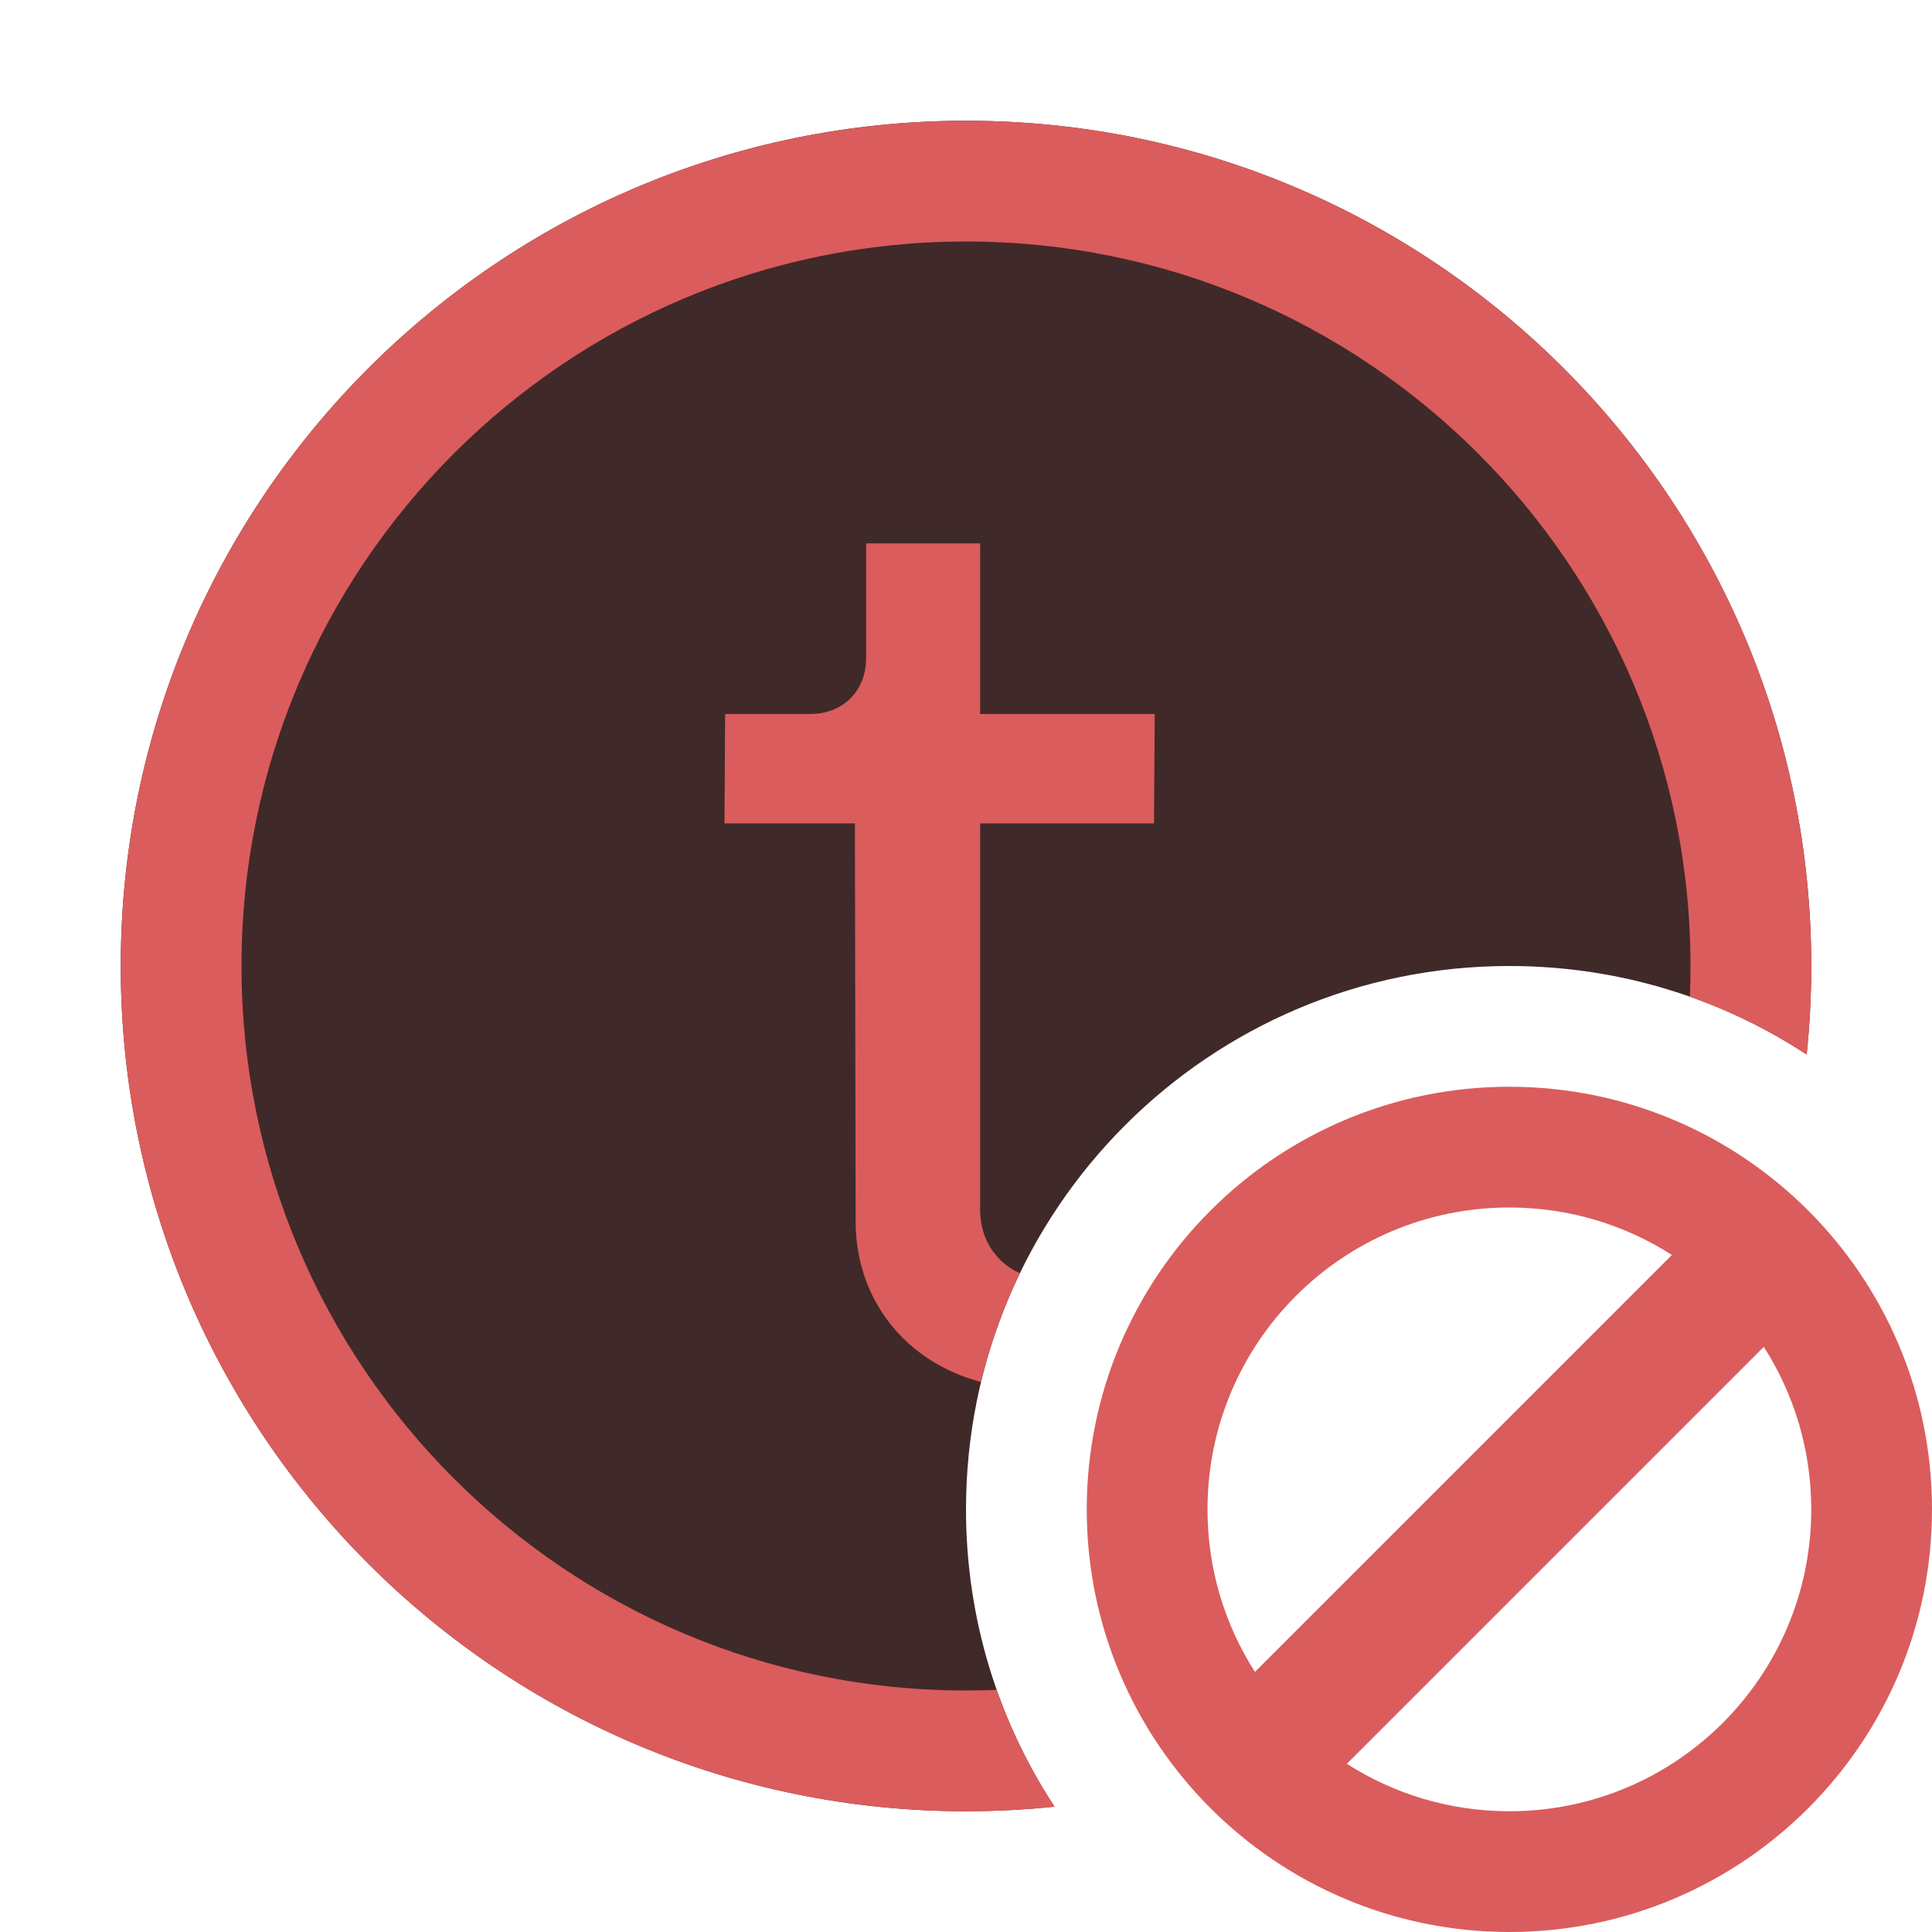<!-- Copyright 2000-2022 JetBrains s.r.o. and contributors. Use of this source code is governed by the Apache 2.0 license. -->
<svg width="16" height="16" viewBox="0 0 16 16" fill="none" xmlns="http://www.w3.org/2000/svg">
<path fill-rule="evenodd" clip-rule="evenodd" d="M14.962 8.733C14.987 8.492 15 8.247 15 8C15 4.134 11.866 1 8 1C4.134 1 1 4.134 1 8C1 11.866 4.134 15 8 15C8.247 15 8.492 14.987 8.733 14.962C8.269 14.255 8 13.409 8 12.5C8 10.015 10.015 8 12.5 8C13.409 8 14.255 8.269 14.962 8.733Z" fill="#402929"/>
<path fill-rule="evenodd" clip-rule="evenodd" d="M8.254 13.995C8.17 13.998 8.085 14 8 14C4.686 14 2 11.314 2 8C2 4.686 4.686 2 8 2C11.314 2 14 4.686 14 8C14 8.085 13.998 8.17 13.995 8.254C14.338 8.375 14.663 8.537 14.962 8.733C14.987 8.492 15 8.247 15 8C15 4.134 11.866 1 8 1C4.134 1 1 4.134 1 8C1 11.866 4.134 15 8 15C8.247 15 8.492 14.987 8.733 14.962C8.537 14.663 8.375 14.338 8.254 13.995Z" fill="#DB5C5C"/>
<path fill-rule="evenodd" clip-rule="evenodd" d="M8.446 10.544C8.248 10.456 8.117 10.261 8.117 10.021V6.819H9.557L9.563 5.913H8.117V4.5H7.173V5.449C7.173 5.722 6.982 5.913 6.709 5.913H6.005L6 6.819H7.08L7.086 10.114C7.086 10.768 7.504 11.281 8.124 11.445C8.2 11.131 8.309 10.829 8.446 10.544Z" fill="#DB5C5C"/>
<path fill-rule="evenodd" clip-rule="evenodd" d="M11.154 14.607C11.543 14.856 12.005 15 12.5 15C13.881 15 15 13.881 15 12.5C15 12.005 14.856 11.543 14.607 11.154L11.154 14.607ZM10.393 13.846L13.846 10.393C13.457 10.144 12.995 10 12.5 10C11.119 10 10 11.119 10 12.5C10 12.995 10.144 13.457 10.393 13.846ZM12.5 16C10.567 16 9 14.433 9 12.5C9 10.567 10.567 9 12.5 9C14.433 9 16 10.567 16 12.5C16 14.433 14.433 16 12.5 16Z" fill="#DB5C5C"/>
</svg>
